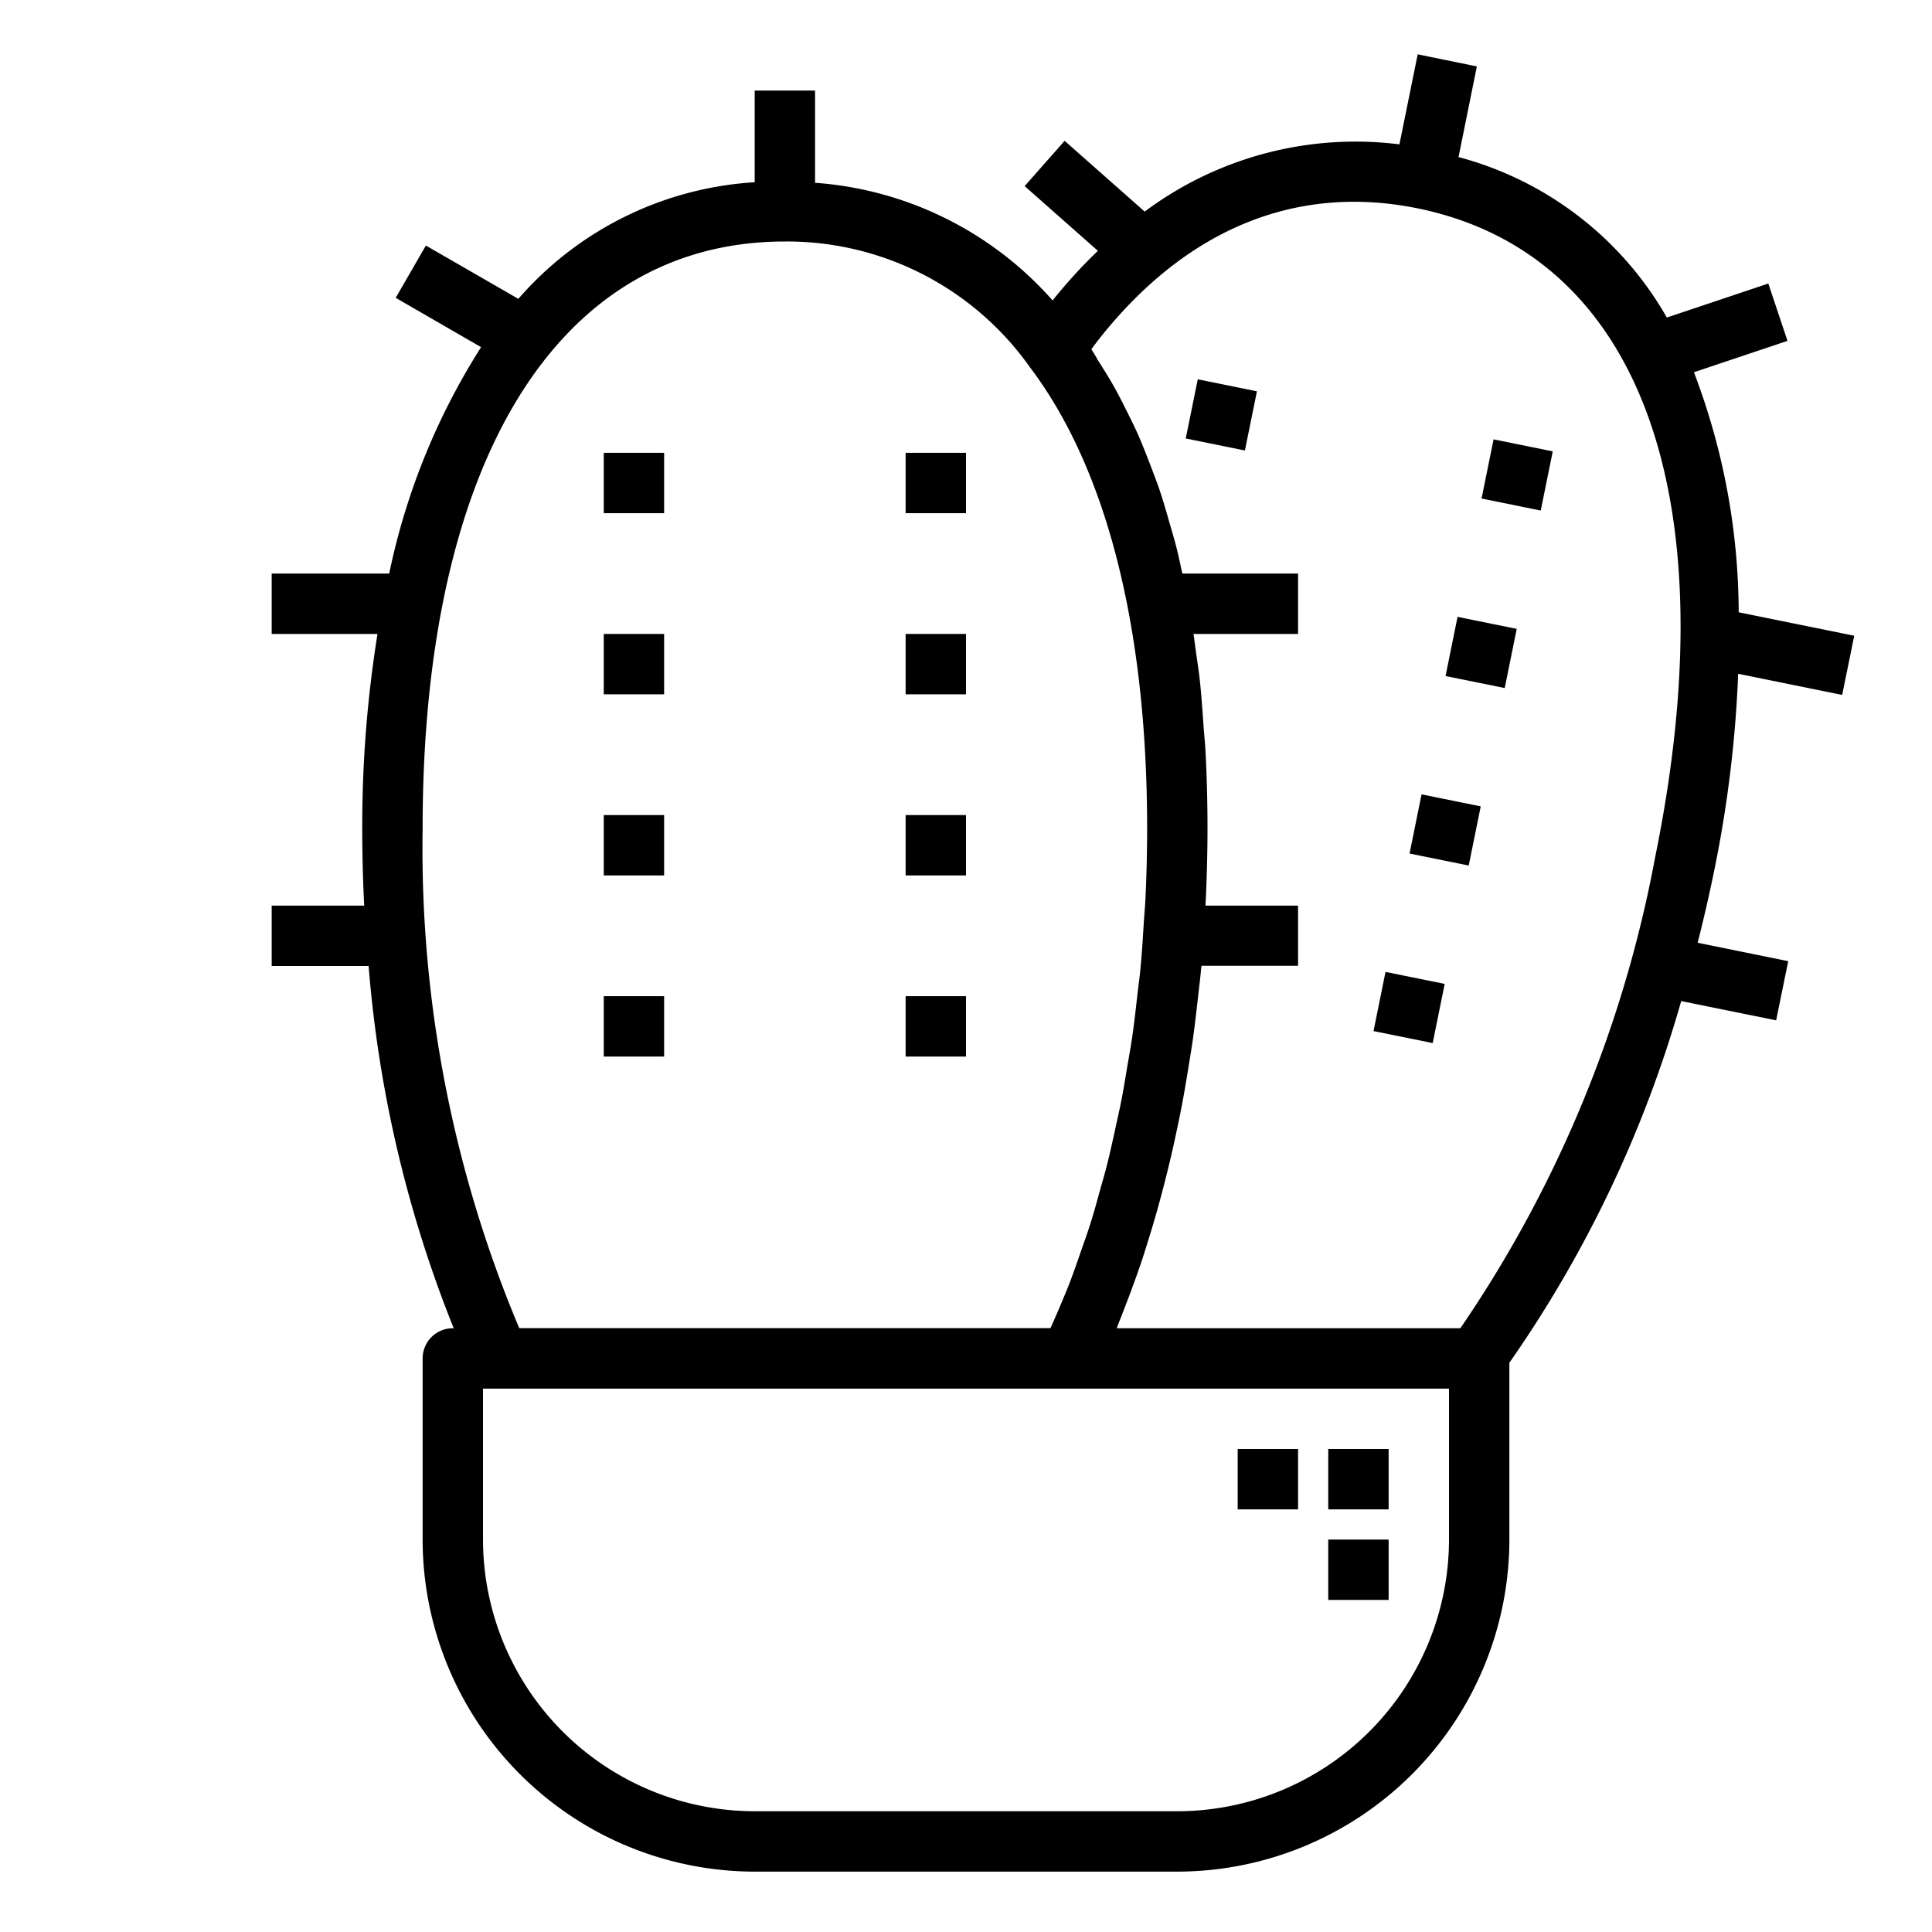 <svg xmlns="http://www.w3.org/2000/svg" viewBox="0 0 64 64" x="0px" y="0px"><title>Cactus_13</title><g data-name="Cactus"><rect x="20" y="15" width="2" height="2"></rect><rect x="30" y="15" width="2" height="2"></rect><rect x="20" y="21" width="2" height="2"></rect><rect x="30" y="21" width="2" height="2"></rect><rect x="20" y="27" width="2" height="2"></rect><rect x="30" y="27" width="2" height="2"></rect><rect x="20" y="33" width="2" height="2"></rect><rect x="30" y="33" width="2" height="2"></rect><path d="M57.579,22.32l3.445.7.4-1.96-3.827-.777a22.461,22.461,0,0,0-1.484-7.952l3.1-1.039-.635-1.9-3.362,1.127a11.273,11.273,0,0,0-6.9-5.316L48.923,2.2l-1.96-.4-.605,2.982a11.679,11.679,0,0,0-8.439,2.227L35.267,4.665l-1.324,1.5,2.426,2.144a16.866,16.866,0,0,0-1.5,1.643A11.6,11.6,0,0,0,27,6.055V3H25V6.037A11.27,11.27,0,0,0,17.171,9.9L14.108,8.134l-1,1.732L15.937,11.5A22.442,22.442,0,0,0,12.893,19H9v2h3.505A40.212,40.212,0,0,0,12,27.44q0,1.29.065,2.56H9v2h3.211A40.927,40.927,0,0,0,15.03,44H15a1,1,0,0,0-1,1v6A11.013,11.013,0,0,0,25,62H39A11.013,11.013,0,0,0,50,51V45.143a40.045,40.045,0,0,0,5.692-11.981l3.145.638.4-1.96-3-.61c.208-.82.4-1.651.569-2.492A40.147,40.147,0,0,0,57.579,22.32ZM14,27.44C14,15.267,18.486,8,26,8a9.854,9.854,0,0,1,8.123,4.173C36.659,15.525,38,20.805,38,27.44q0,1.177-.056,2.339c-.012.262-.037.518-.054.778-.032.509-.062,1.018-.11,1.519-.028.3-.071.6-.105.9-.052.448-.1.9-.164,1.339-.045.317-.1.624-.156.936-.069.416-.135.833-.216,1.24-.062.316-.136.623-.2.933-.087.391-.171.783-.268,1.164-.078.309-.167.608-.252.911-.1.368-.2.737-.318,1.094-.094.3-.2.585-.3.876-.12.345-.239.692-.368,1.026-.109.283-.226.555-.341.829q-.144.34-.294.672H17.2A40.99,40.99,0,0,1,14,27.44ZM48,51a9.011,9.011,0,0,1-9,9H25a9.011,9.011,0,0,1-9-9V46H48Zm6.839-22.658A40.848,40.848,0,0,1,48.376,44H36.992c.035-.084.064-.174.1-.258.1-.254.2-.517.3-.777.142-.381.283-.762.415-1.155.093-.278.18-.561.268-.844.121-.394.238-.791.348-1.2.081-.3.157-.592.232-.892.1-.411.2-.826.288-1.246.066-.306.13-.611.19-.921.084-.432.158-.87.23-1.31.05-.309.1-.616.147-.929.065-.462.119-.929.172-1.4.033-.3.071-.6.1-.9,0-.058.014-.115.019-.174H43V30H39.935c0-.058,0-.116.007-.174.037-.79.058-1.585.058-2.386q0-1.311-.066-2.547c-.014-.278-.043-.539-.063-.811-.037-.536-.074-1.075-.13-1.589-.035-.314-.084-.609-.125-.914-.027-.193-.051-.389-.08-.579H43V19H39.166c-.063-.288-.123-.579-.193-.858-.077-.3-.166-.594-.251-.889-.1-.358-.206-.717-.322-1.059-.1-.289-.207-.564-.314-.842-.125-.322-.249-.645-.385-.953-.119-.268-.248-.525-.376-.782-.146-.292-.293-.582-.45-.859-.139-.245-.286-.479-.434-.713-.1-.155-.186-.324-.289-.474q.136-.186.272-.36C39.305,7.578,42.943,6.088,46.951,6.9c7.363,1.5,10.312,9.513,7.889,21.441Z"></path><rect x="39.458" y="12.745" width="2" height="2" transform="translate(18.929 50.653) rotate(-78.509)"></rect><rect x="49.258" y="14.733" width="2" height="2" transform="translate(24.828 61.85) rotate(-78.509)"></rect><rect x="48.065" y="20.613" width="2" height="2" transform="translate(18.131 65.404) rotate(-78.536)"></rect><rect x="46.872" y="26.494" width="2" height="2" transform="translate(11.412 68.946) rotate(-78.536)"></rect><rect x="45.678" y="32.374" width="2" height="2" transform="translate(4.693 72.488) rotate(-78.536)"></rect><rect x="44" y="51" width="2" height="2"></rect><rect x="44" y="48" width="2" height="2"></rect><rect x="41" y="48" width="2" height="2"></rect></g></svg>
